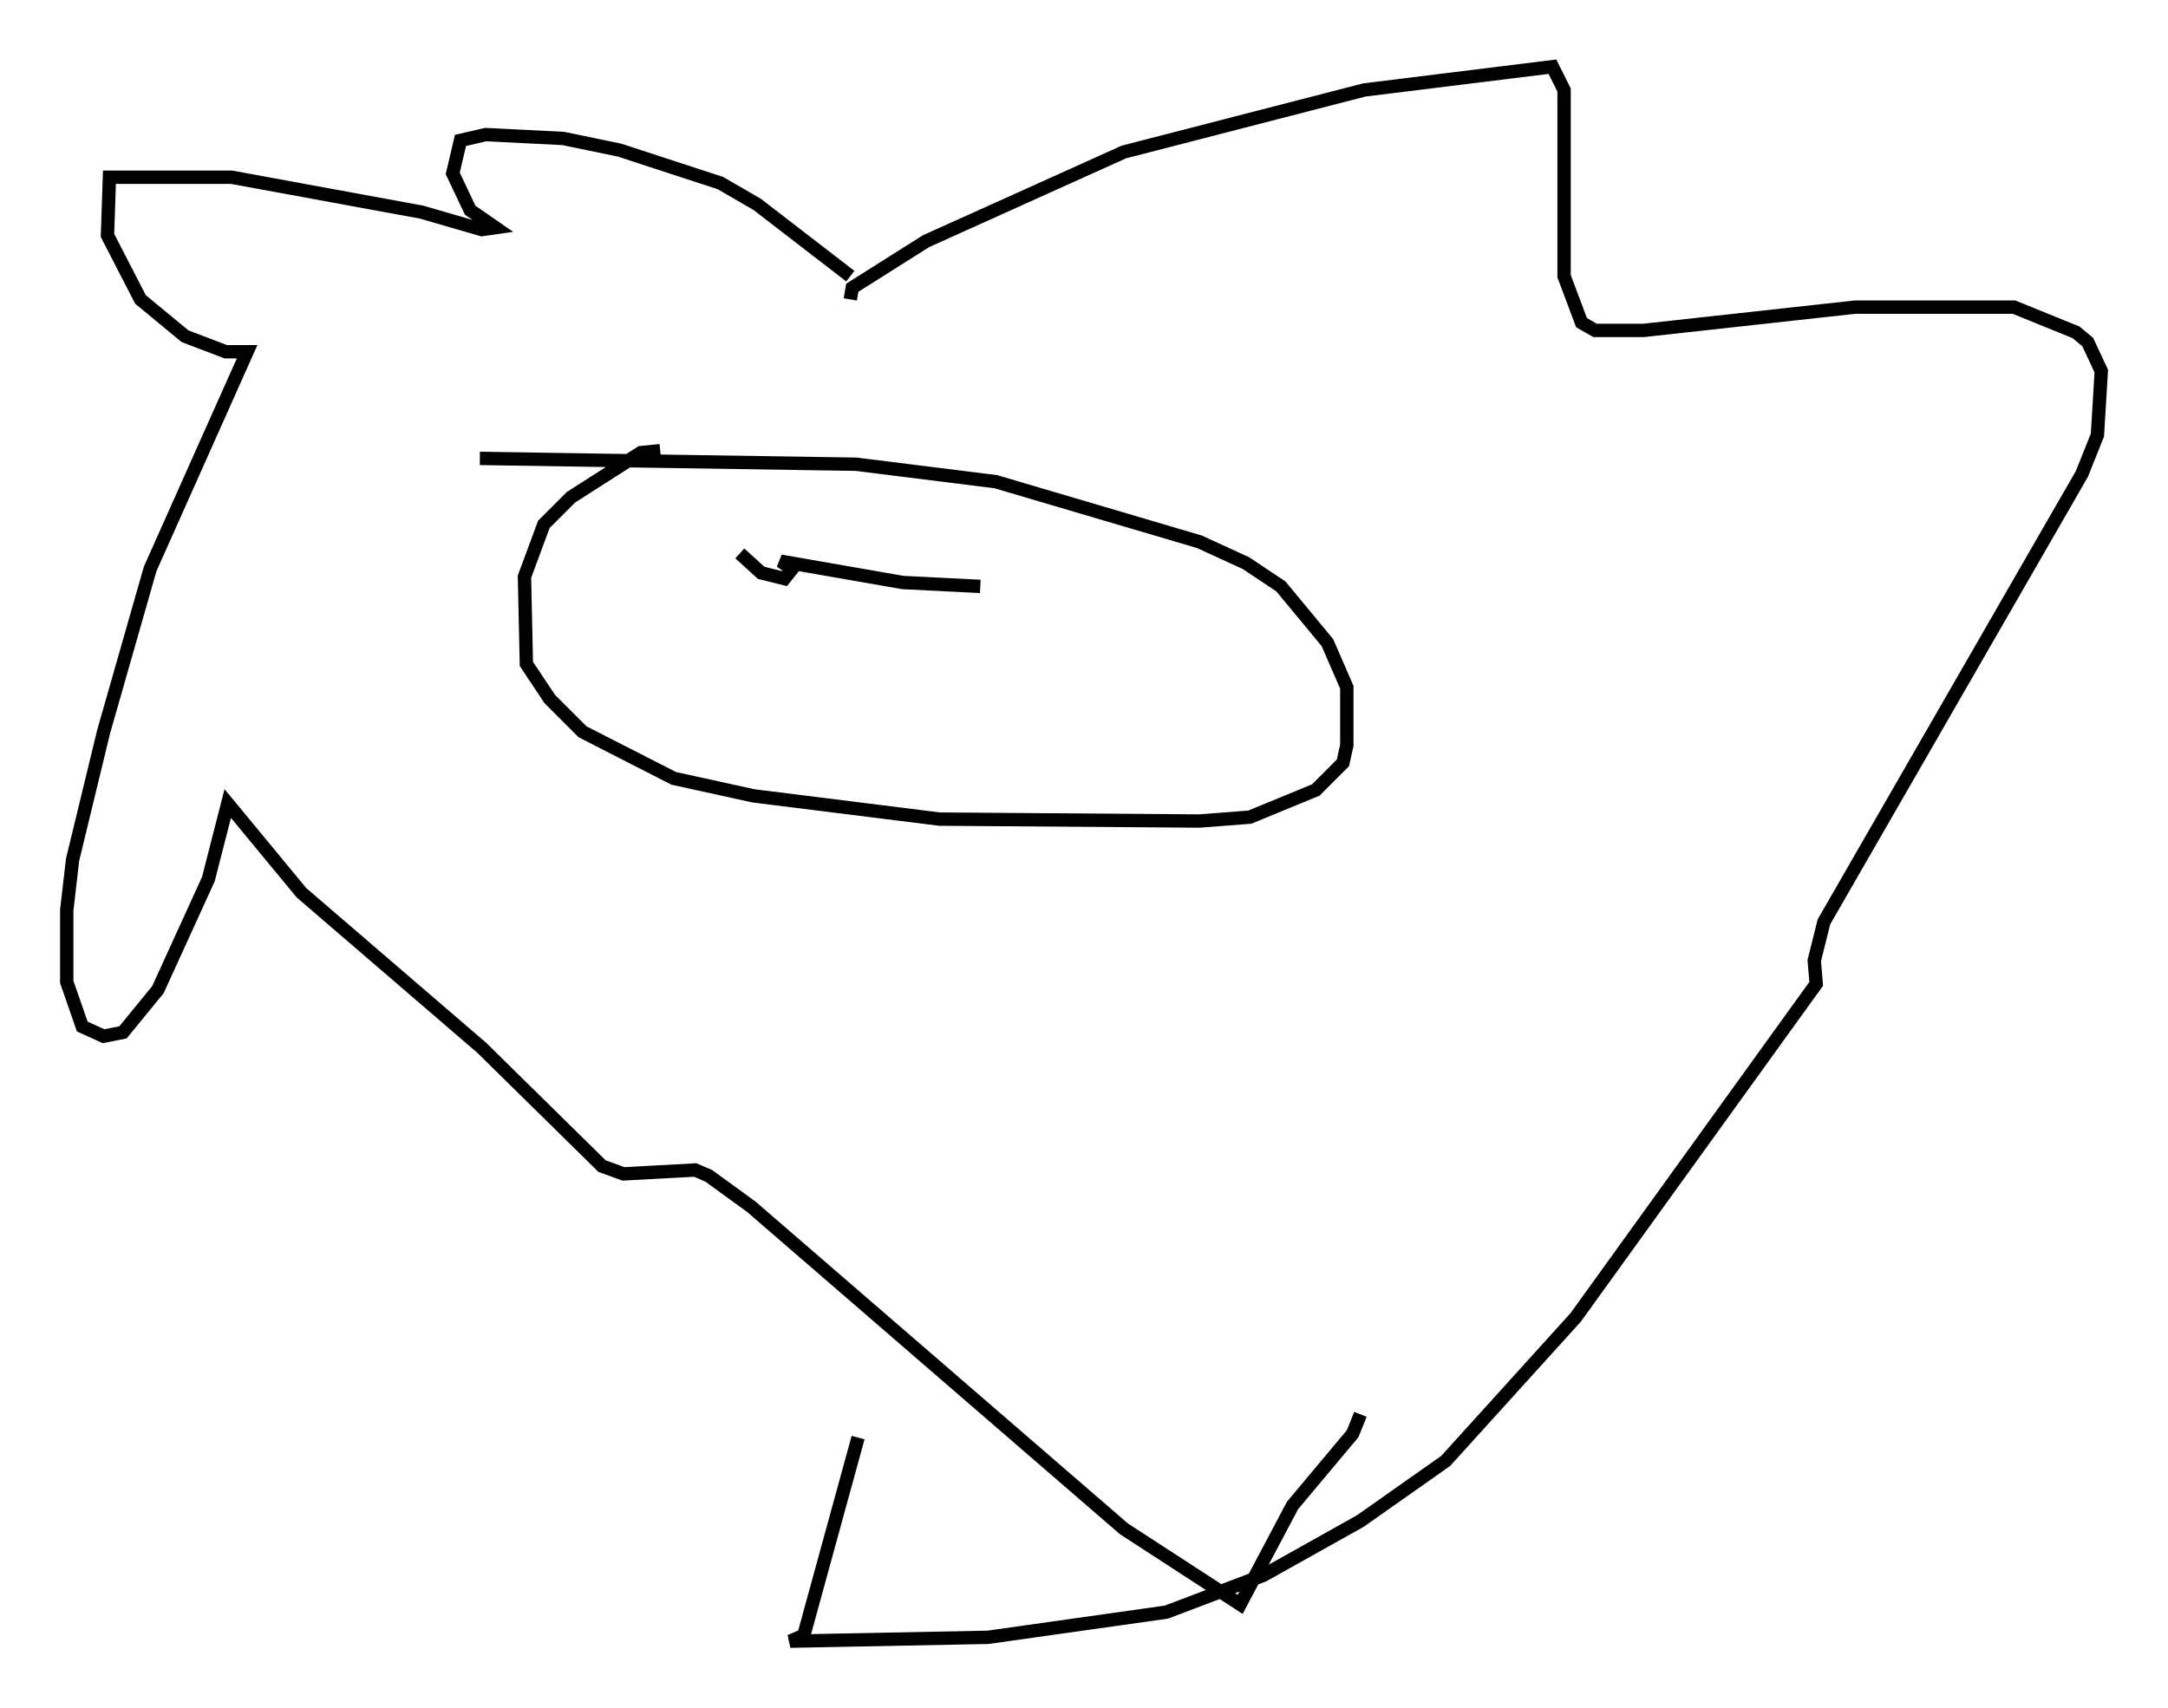 <?xml version="1.0" encoding="utf-8" ?>
<svg baseProfile="full" height="127.944" version="1.1" width="162.368" xmlns="http://www.w3.org/2000/svg" xmlns:ev="http://www.w3.org/2001/xml-events" xmlns:xlink="http://www.w3.org/1999/xlink"><defs /><rect fill="white" height="127.944" width="162.368" x="0" y="0" /><path d="M13.279, 41.749 m2.76, 0.0 m30.648, 1.743 l0.0, 0.0 m2.76, -9.732 l-1.453, 0.145 -5.229, 3.341 l-2.034, 2.034 -1.453, 3.922 l0.145, 6.536 1.743, 2.615 l2.469, 2.469 6.827, 3.486 l5.955, 1.307 13.944, 1.743 l19.464, 0.145 3.777, -0.291 l4.939, -2.034 2.034, -2.034 l0.291, -1.307 0.0, -4.358 l-1.453, -3.341 -3.486, -4.212 l-2.615, -1.743 -3.486, -1.598 l-15.251, -4.503 -10.458, -1.307 l-28.179, -0.436 m27.743, -13.654 l-6.972, -5.374 -2.76, -1.598 l-7.553, -2.469 -4.212, -0.872 l-5.81, -0.291 -1.888, 0.436 l-0.581, 2.469 1.307, 2.76 l1.888, 1.307 -1.017, 0.145 l-4.503, -1.307 -14.235, -2.615 l-9.151, 0.0 -0.145, 4.358 l2.469, 4.793 3.341, 2.76 l3.05, 1.162 1.598, 0.0 l-7.263, 16.268 -3.486, 12.201 l-2.324, 9.587 -0.436, 3.777 l0.0, 5.374 1.162, 3.341 l1.598, 0.726 1.453, -0.291 l2.615, -3.196 3.777, -8.279 l1.453, -5.665 5.52, 6.682 l13.508, 11.62 9.006, 8.86 l1.598, 0.581 5.374, -0.291 l1.017, 0.436 3.196, 2.324 l27.888, 24.112 8.715, 5.665 l3.922, -7.408 4.503, -5.374 l0.581, -1.453 m-38.201, -83.519 l0.145, -0.872 5.52, -3.486 l14.816, -6.682 18.011, -4.648 l14.089, -1.743 0.872, 1.743 l0.0, 13.944 1.307, 3.486 l1.017, 0.581 3.631, 0.0 l15.832, -1.743 11.911, 0.0 l4.648, 1.888 0.872, 0.726 l1.017, 2.179 -0.291, 4.793 l-1.162, 2.905 -19.318, 33.553 l-0.726, 2.905 0.145, 1.743 l-18.011, 24.983 -9.732, 10.749 l-6.391, 4.503 -7.263, 4.067 l-7.263, 2.76 -13.363, 1.888 l-14.816, 0.291 1.017, -0.436 l4.067, -14.816 m-8.86, -66.234 l1.598, 1.453 1.743, 0.436 l0.581, -0.726 -0.872, -0.581 l9.151, 1.598 5.81, 0.291 m7.408, -0.726 " fill="none" stroke="black" stroke-width="1" /></svg>